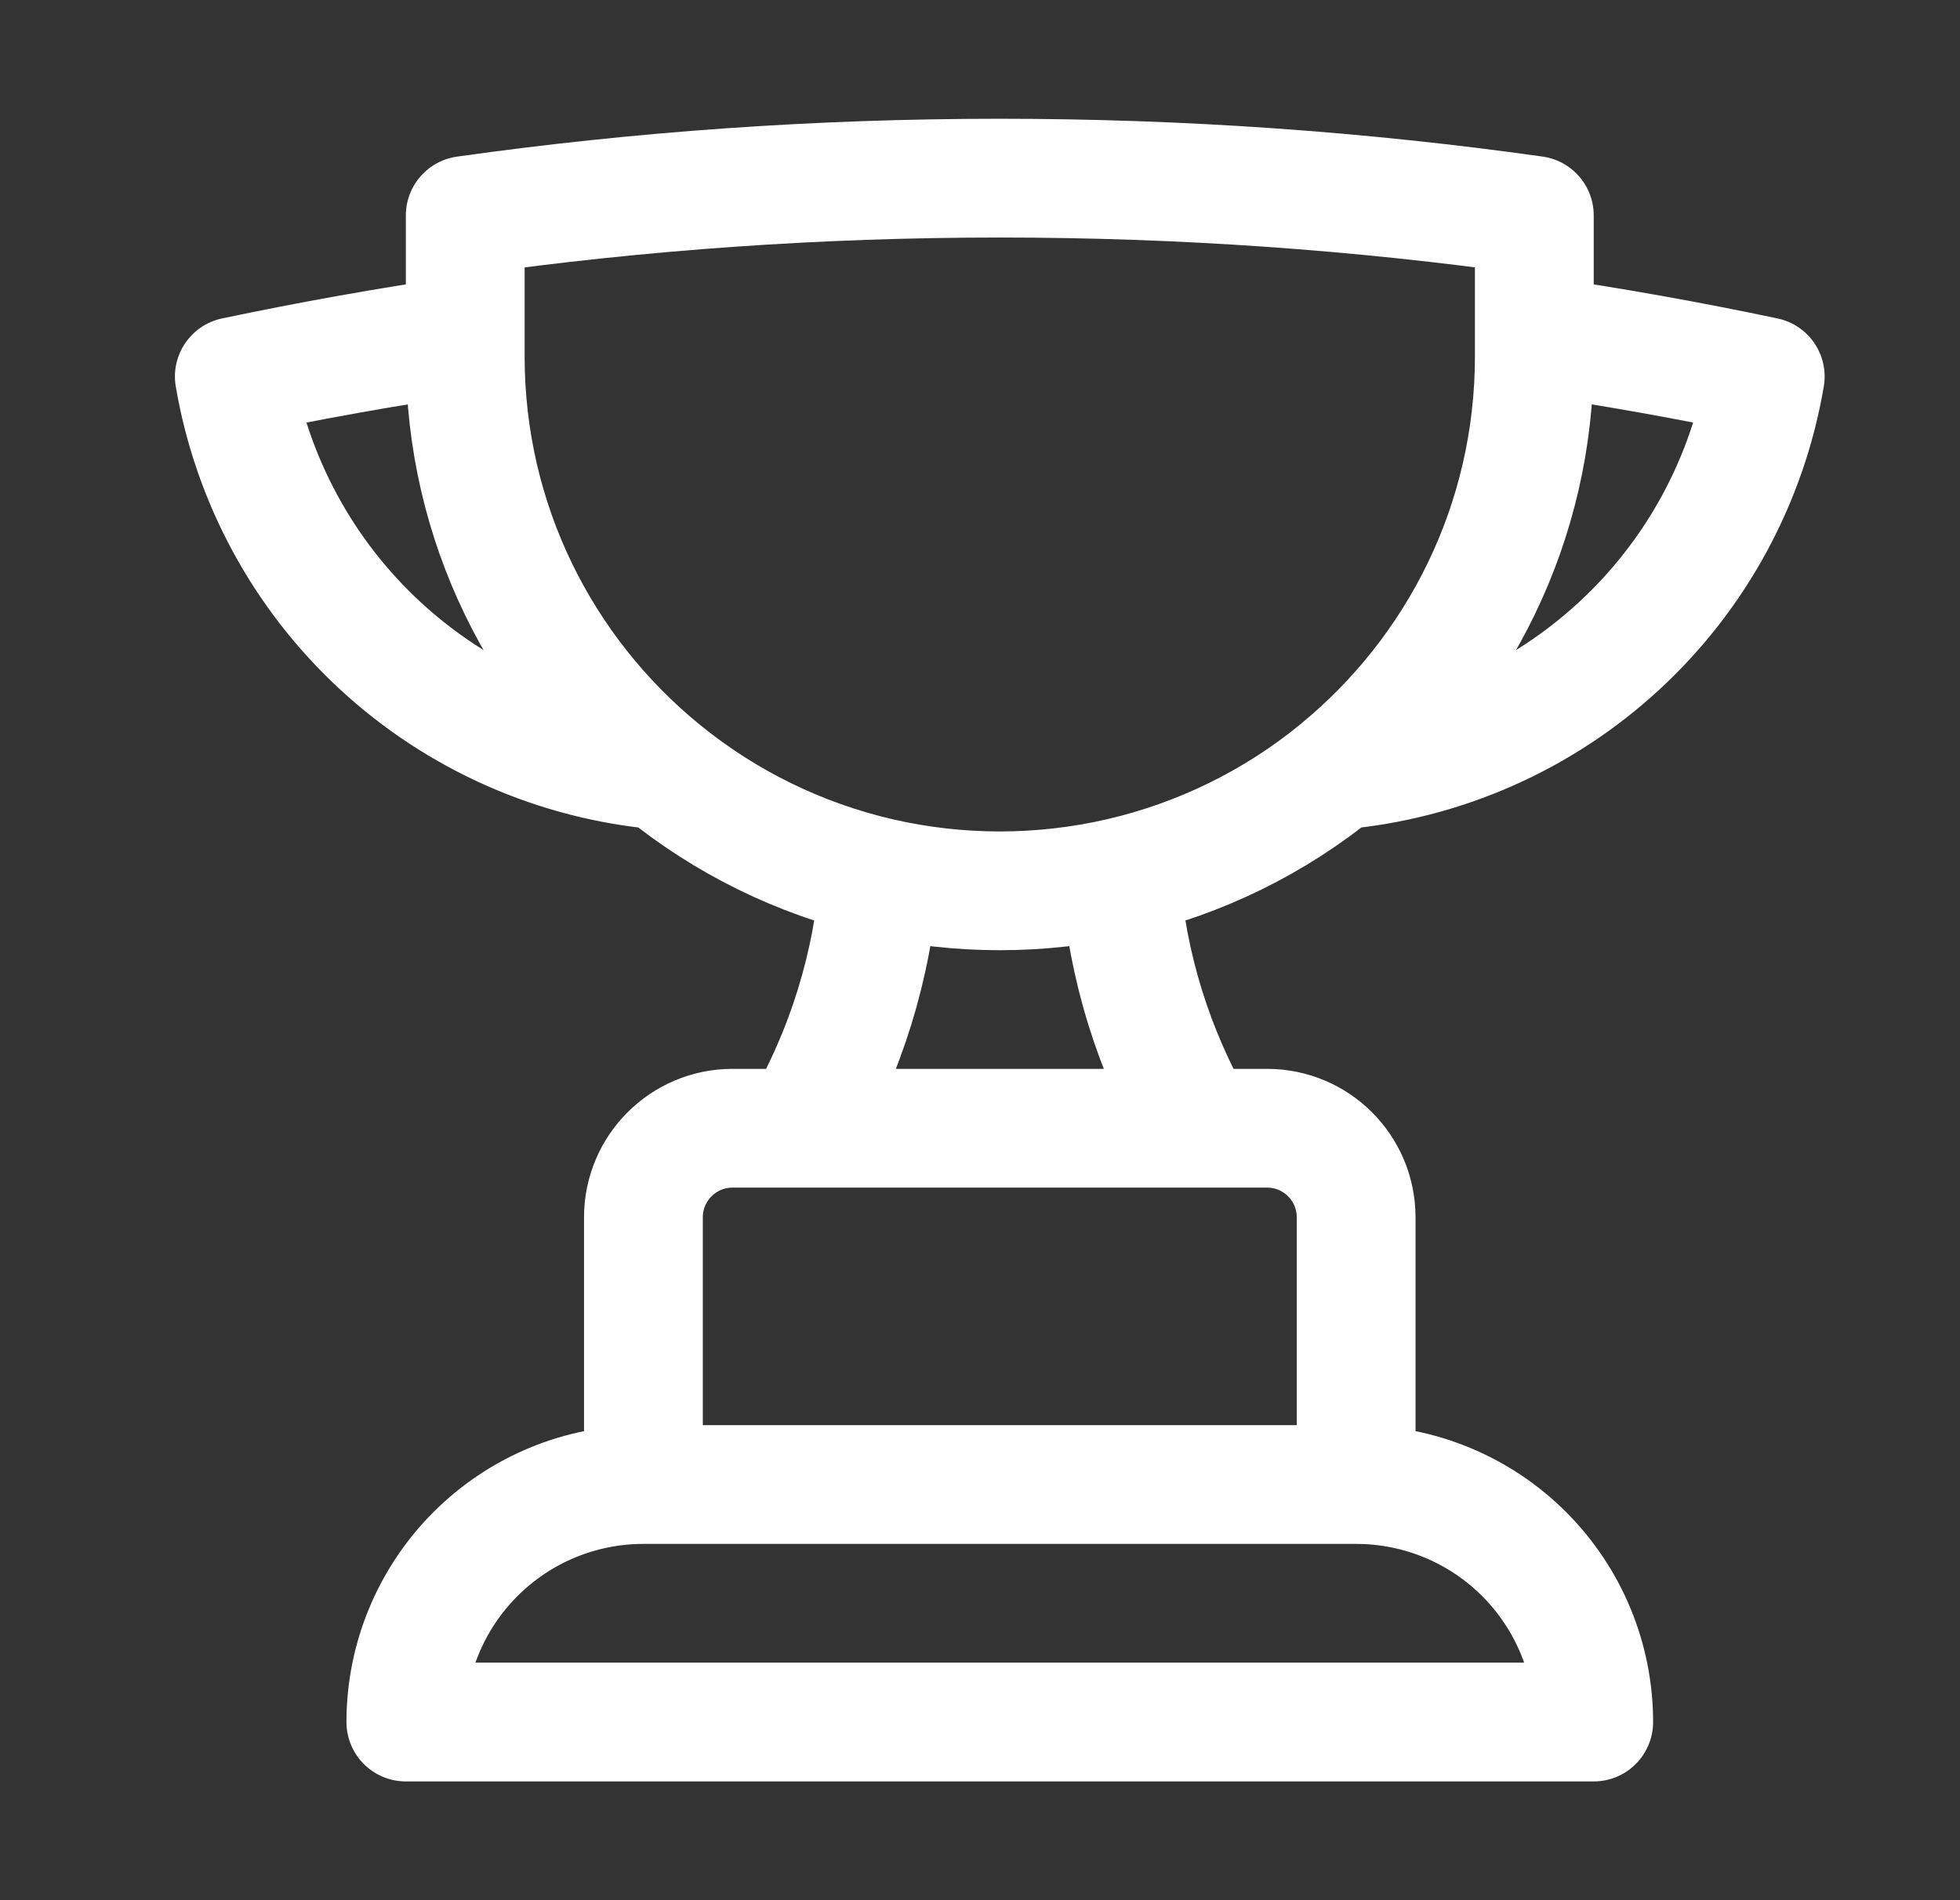 <svg width="33" height="32" viewBox="0 0 33 32" fill="none" xmlns="http://www.w3.org/2000/svg">
<rect x="0" y="0" width="33" height="32" fill="#333333" stroke="none"/>
<path d="M22.833 25H10.833M22.833 25C23.894 25 24.912 25.421 25.662 26.172C26.412 26.922 26.833 27.939 26.833 29H6.833C6.833 27.939 7.255 26.922 8.005 26.172C8.755 25.421 9.772 25 10.833 25M22.833 25V20.5C22.833 19.672 22.163 19 21.333 19H20.172M10.833 25V20.5C10.833 19.672 11.505 19 12.333 19H13.496M20.172 19H13.496M20.172 19C19.423 17.707 18.976 16.261 18.863 14.771M13.496 19C14.244 17.706 14.691 16.261 14.804 14.771M7.833 5.648C6.524 5.839 5.228 6.071 3.945 6.341C4.243 8.086 5.11 9.684 6.412 10.883C7.714 12.083 9.376 12.817 11.14 12.971M7.833 5.648V6C7.833 8.811 9.121 11.32 11.14 12.971M7.833 5.648V3.628C10.775 3.213 13.78 3 16.833 3C19.888 3 22.893 3.213 25.833 3.627V5.648M11.14 12.971C12.207 13.844 13.46 14.46 14.804 14.771M25.833 5.648V6C25.833 8.811 24.545 11.32 22.527 12.971M25.833 5.648C27.136 5.838 28.433 6.069 29.721 6.341C29.424 8.086 28.557 9.683 27.255 10.883C25.954 12.082 24.291 12.816 22.528 12.971M22.528 12.971C21.461 13.845 20.207 14.46 18.863 14.771M18.863 14.771C17.527 15.079 16.139 15.079 14.804 14.771" stroke="white" stroke-width="2" stroke-linecap="round" stroke-linejoin="round"/>
</svg>
